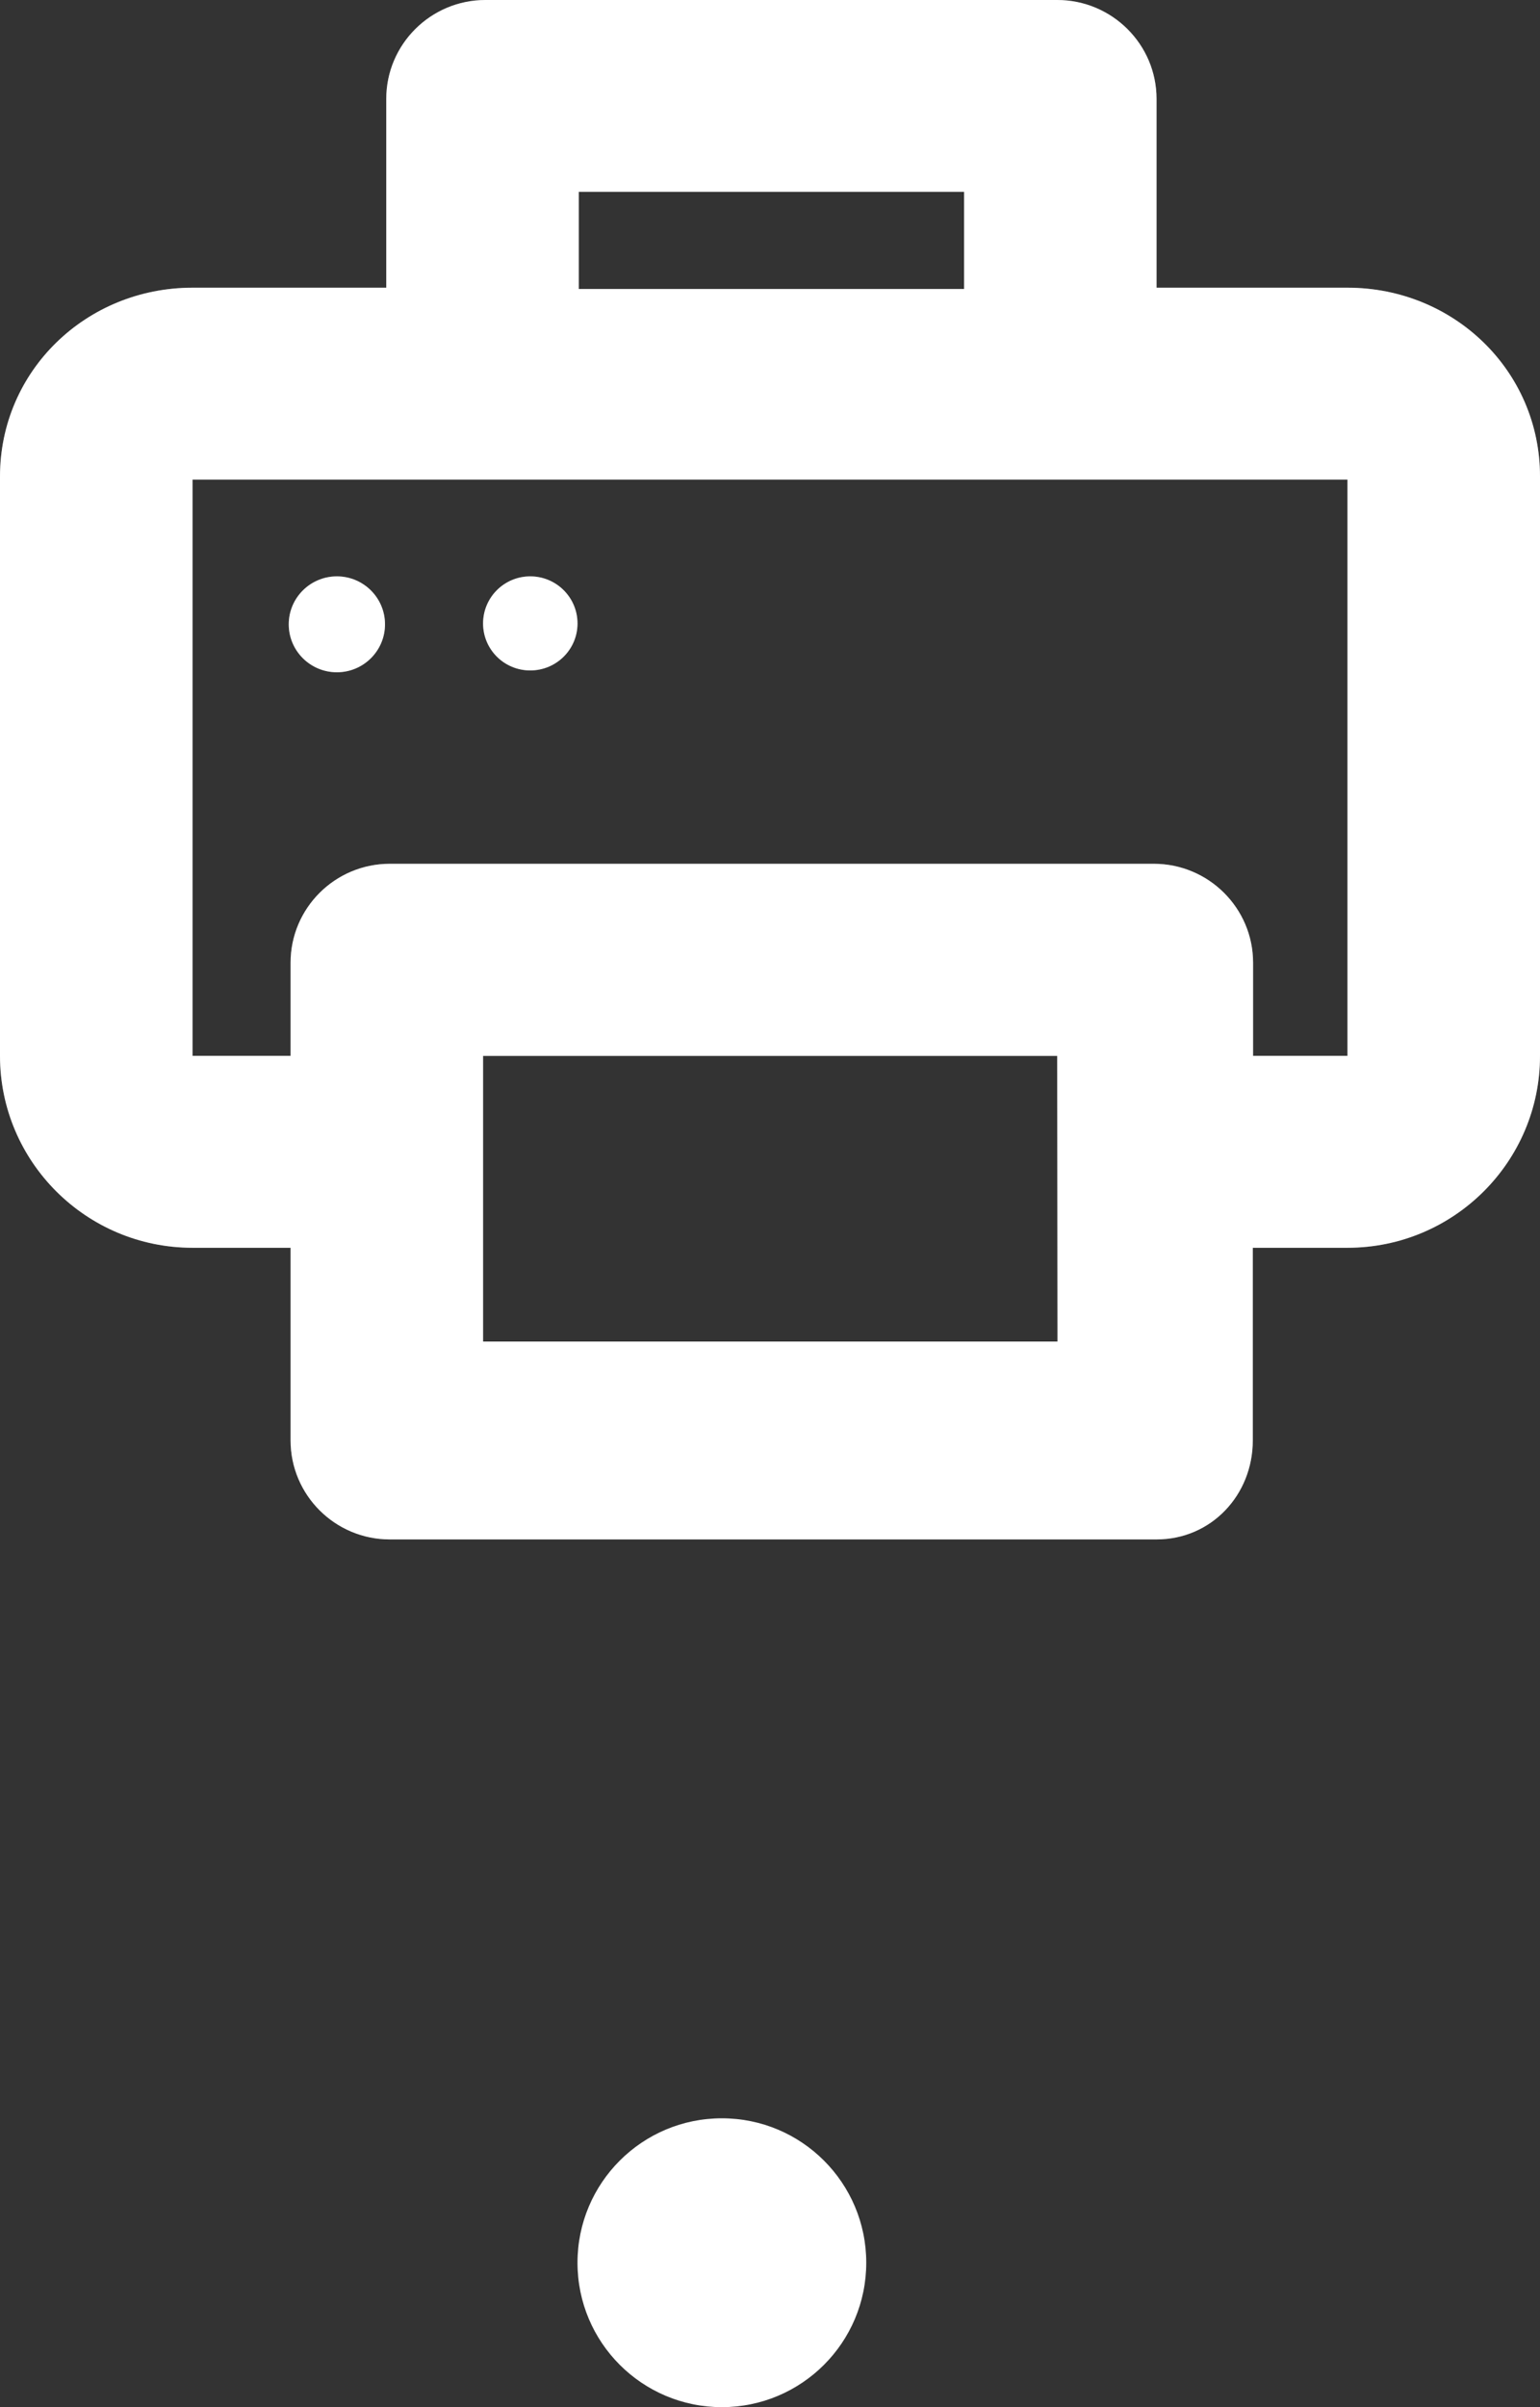 <svg width="16" height="25" viewBox="0 0 16 25" fill="none" xmlns="http://www.w3.org/2000/svg">
<rect x="0" y="0" width="16" height="25" fill="#333333" stroke="none"/>
<path d="M3.5 6.982C3.776 6.982 4 6.759 4 6.484C4 6.209 3.776 5.986 3.5 5.986C3.224 5.986 3 6.209 3 6.484C3 6.759 3.224 6.982 3.5 6.982Z" fill="white" fill-opacity="0.3"/>
<path d="M6 6.475C6 6.745 5.78 6.963 5.509 6.963C5.238 6.963 5.019 6.745 5.019 6.475C5.019 6.205 5.238 5.986 5.509 5.986C5.78 5.986 6 6.205 6 6.475Z" fill="white" fill-opacity="0.3"/>
<path fill-rule="evenodd" clip-rule="evenodd" d="M12.016 2.988H14C15.104 2.988 16 3.851 16 4.949V10.966C16 12.065 15.104 12.959 14 12.959H13.016V14.96C13.016 15.527 12.584 15.988 12.016 15.988H4.05C3.481 15.988 3.019 15.527 3.019 14.96V12.959H2C0.896 12.959 0 12.065 0 10.966V4.949C0 3.851 0.896 2.988 2 2.988H4.013V1.027C4.013 0.461 4.475 0 5.044 0H10.984C11.553 0 12.016 0.461 12.016 1.027V2.988ZM10.016 1.992H6.013V3.001H10.016V1.992ZM10.987 13.933H5.019V10.966H10.984L10.987 13.933ZM13.019 10.966H14V4.981H2V10.966H3.019V9.998C3.019 9.432 3.481 8.971 4.05 8.971H11.987C12.557 8.971 13.019 9.432 13.019 9.998V10.966Z" fill="white" fill-opacity="0.3"/>
<path d="M3.5 6.982C3.776 6.982 4 6.759 4 6.484C4 6.209 3.776 5.986 3.5 5.986C3.224 5.986 3 6.209 3 6.484C3 6.759 3.224 6.982 3.5 6.982Z" fill="white"/>
<path d="M6 6.475C6 6.745 5.78 6.963 5.509 6.963C5.238 6.963 5.019 6.745 5.019 6.475C5.019 6.205 5.238 5.986 5.509 5.986C5.78 5.986 6 6.205 6 6.475Z" fill="white"/>
<path fill-rule="evenodd" clip-rule="evenodd" d="M12.016 2.988H14C15.104 2.988 16 3.851 16 4.949V10.966C16 12.065 15.104 12.959 14 12.959H13.016V14.96C13.016 15.527 12.584 15.988 12.016 15.988H4.05C3.481 15.988 3.019 15.527 3.019 14.96V12.959H2C0.896 12.959 0 12.065 0 10.966V4.949C0 3.851 0.896 2.988 2 2.988H4.013V1.027C4.013 0.461 4.475 0 5.044 0H10.984C11.553 0 12.016 0.461 12.016 1.027V2.988ZM10.016 1.992H6.013V3.001H10.016V1.992ZM10.987 13.933H5.019V10.966H10.984L10.987 13.933ZM13.019 10.966H14V4.981H2V10.966H3.019V9.998C3.019 9.432 3.481 8.971 4.05 8.971H11.987C12.557 8.971 13.019 9.432 13.019 9.998V10.966Z" fill="white"/>
<circle cx="7.5" cy="23.5" r="1.5" fill="white"/>
</svg>
